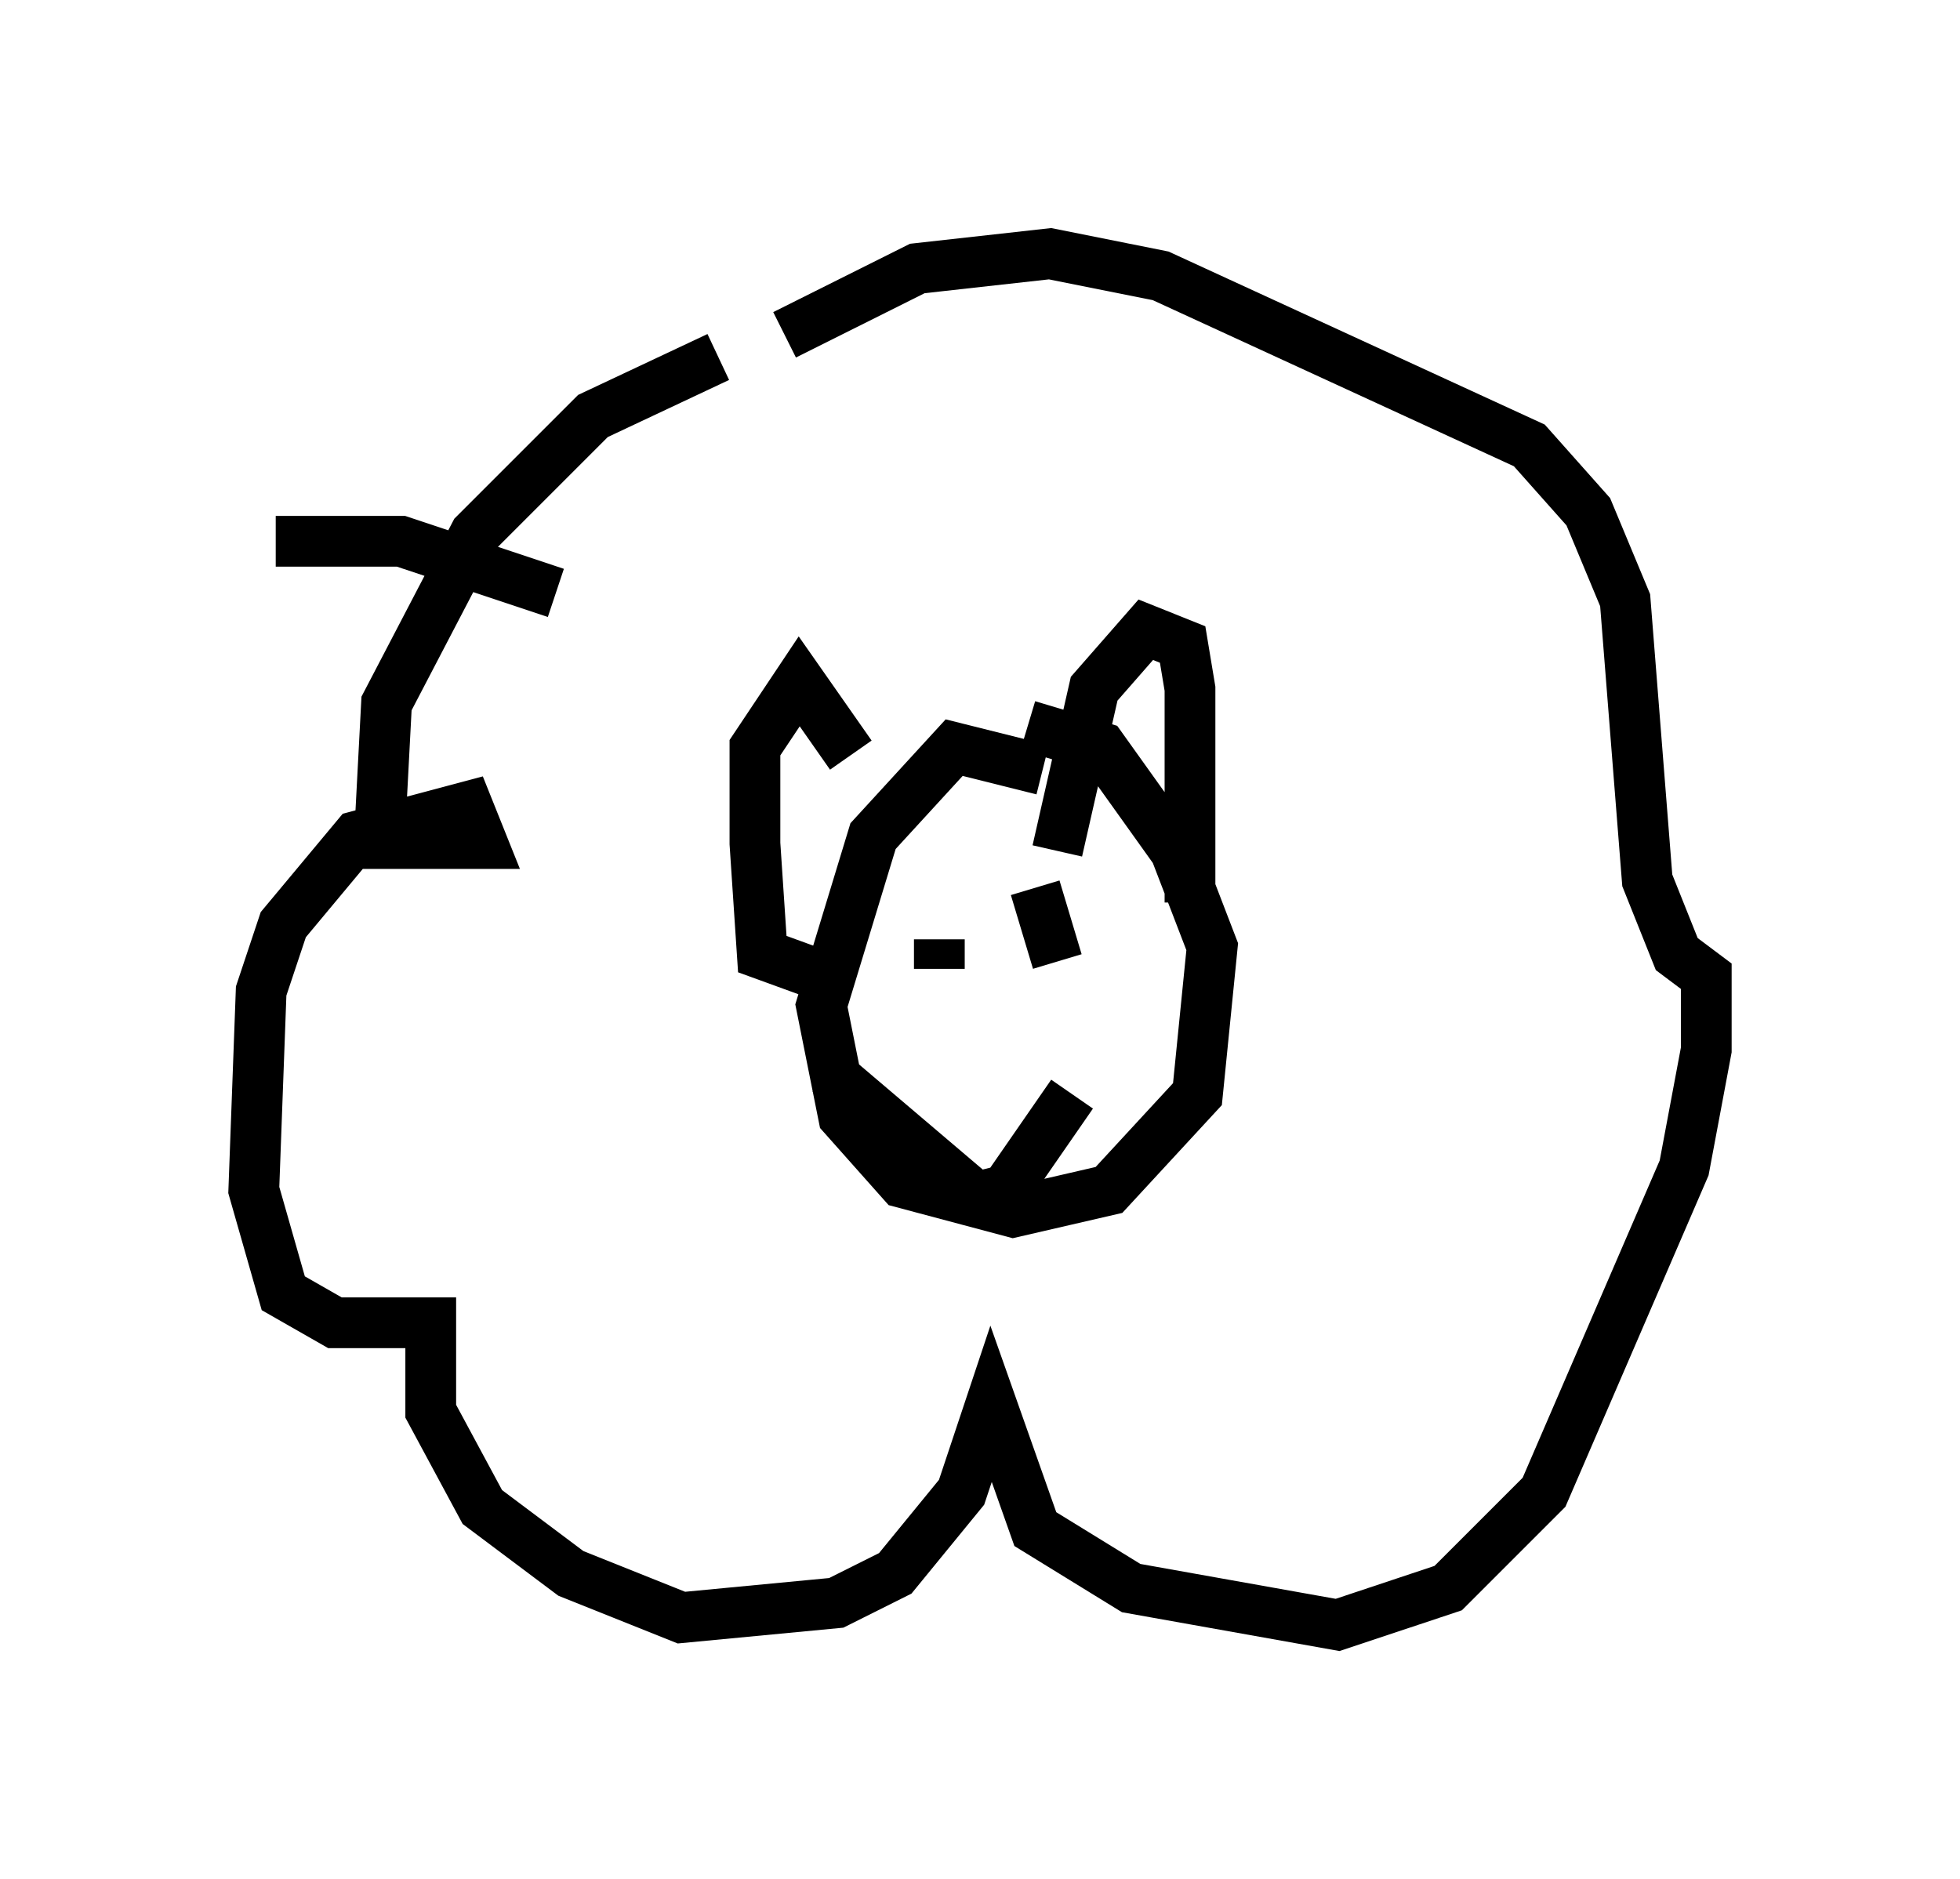 <?xml version="1.0" encoding="utf-8" ?>
<svg baseProfile="full" height="37.017" version="1.1" width="38.614" xmlns="http://www.w3.org/2000/svg" xmlns:ev="http://www.w3.org/2001/xml-events" xmlns:xlink="http://www.w3.org/1999/xlink"><defs /><rect fill="white" height="37.017" width="38.614" x="0" y="0" /><path d="M19.38, 7.034 m-5.229, 0.0 l-2.469, 1.162 -2.324, 2.324 l-1.743, 3.341 -0.145, 2.76 l2.034, 0.0 -0.291, -0.726 l-2.179, 0.581 -1.453, 1.743 l-0.436, 1.307 -0.145, 3.922 l0.581, 2.034 1.017, 0.581 l1.888, 0.0 0.0, 1.743 l1.017, 1.888 1.743, 1.307 l2.179, 0.872 3.05, -0.291 l1.162, -0.581 1.307, -1.598 l0.581, -1.743 0.872, 2.469 l1.888, 1.162 4.067, 0.726 l2.179, -0.726 1.888, -1.888 l2.76, -6.391 0.436, -2.324 l0.0, -1.453 -0.581, -0.436 l-0.581, -1.453 -0.436, -5.52 l-0.726, -1.743 -1.162, -1.307 l-7.263, -3.341 -2.179, -0.436 l-2.615, 0.291 -2.615, 1.307 m5.084, 8.57 l-1.743, -0.436 -1.598, 1.743 l-1.017, 3.341 0.436, 2.179 l1.162, 1.307 2.179, 0.581 l1.888, -0.436 1.743, -1.888 l0.291, -2.905 -0.726, -1.888 l-1.453, -2.034 -1.453, -0.436 m-3.922, 6.827 l2.905, 2.469 0.581, -0.145 l1.307, -1.888 m-2.615, -3.05 l0.0, 0.581 m1.598, -0.726 l0.0, 0.0 m-0.436, 0.436 l0.0, 0.0 m0.726, -1.307 l0.436, 1.453 m0.0, -2.179 l0.726, -3.196 1.017, -1.162 l0.726, 0.291 0.145, 0.872 l0.0, 4.212 m-6.682, -2.905 l-1.017, -1.453 -0.872, 1.307 l0.0, 1.888 0.145, 2.179 l1.598, 0.581 m-5.665, -7.698 l-3.05, -1.017 -2.469, 0.0 " fill="none" stroke="black" stroke-width="1" /></svg>